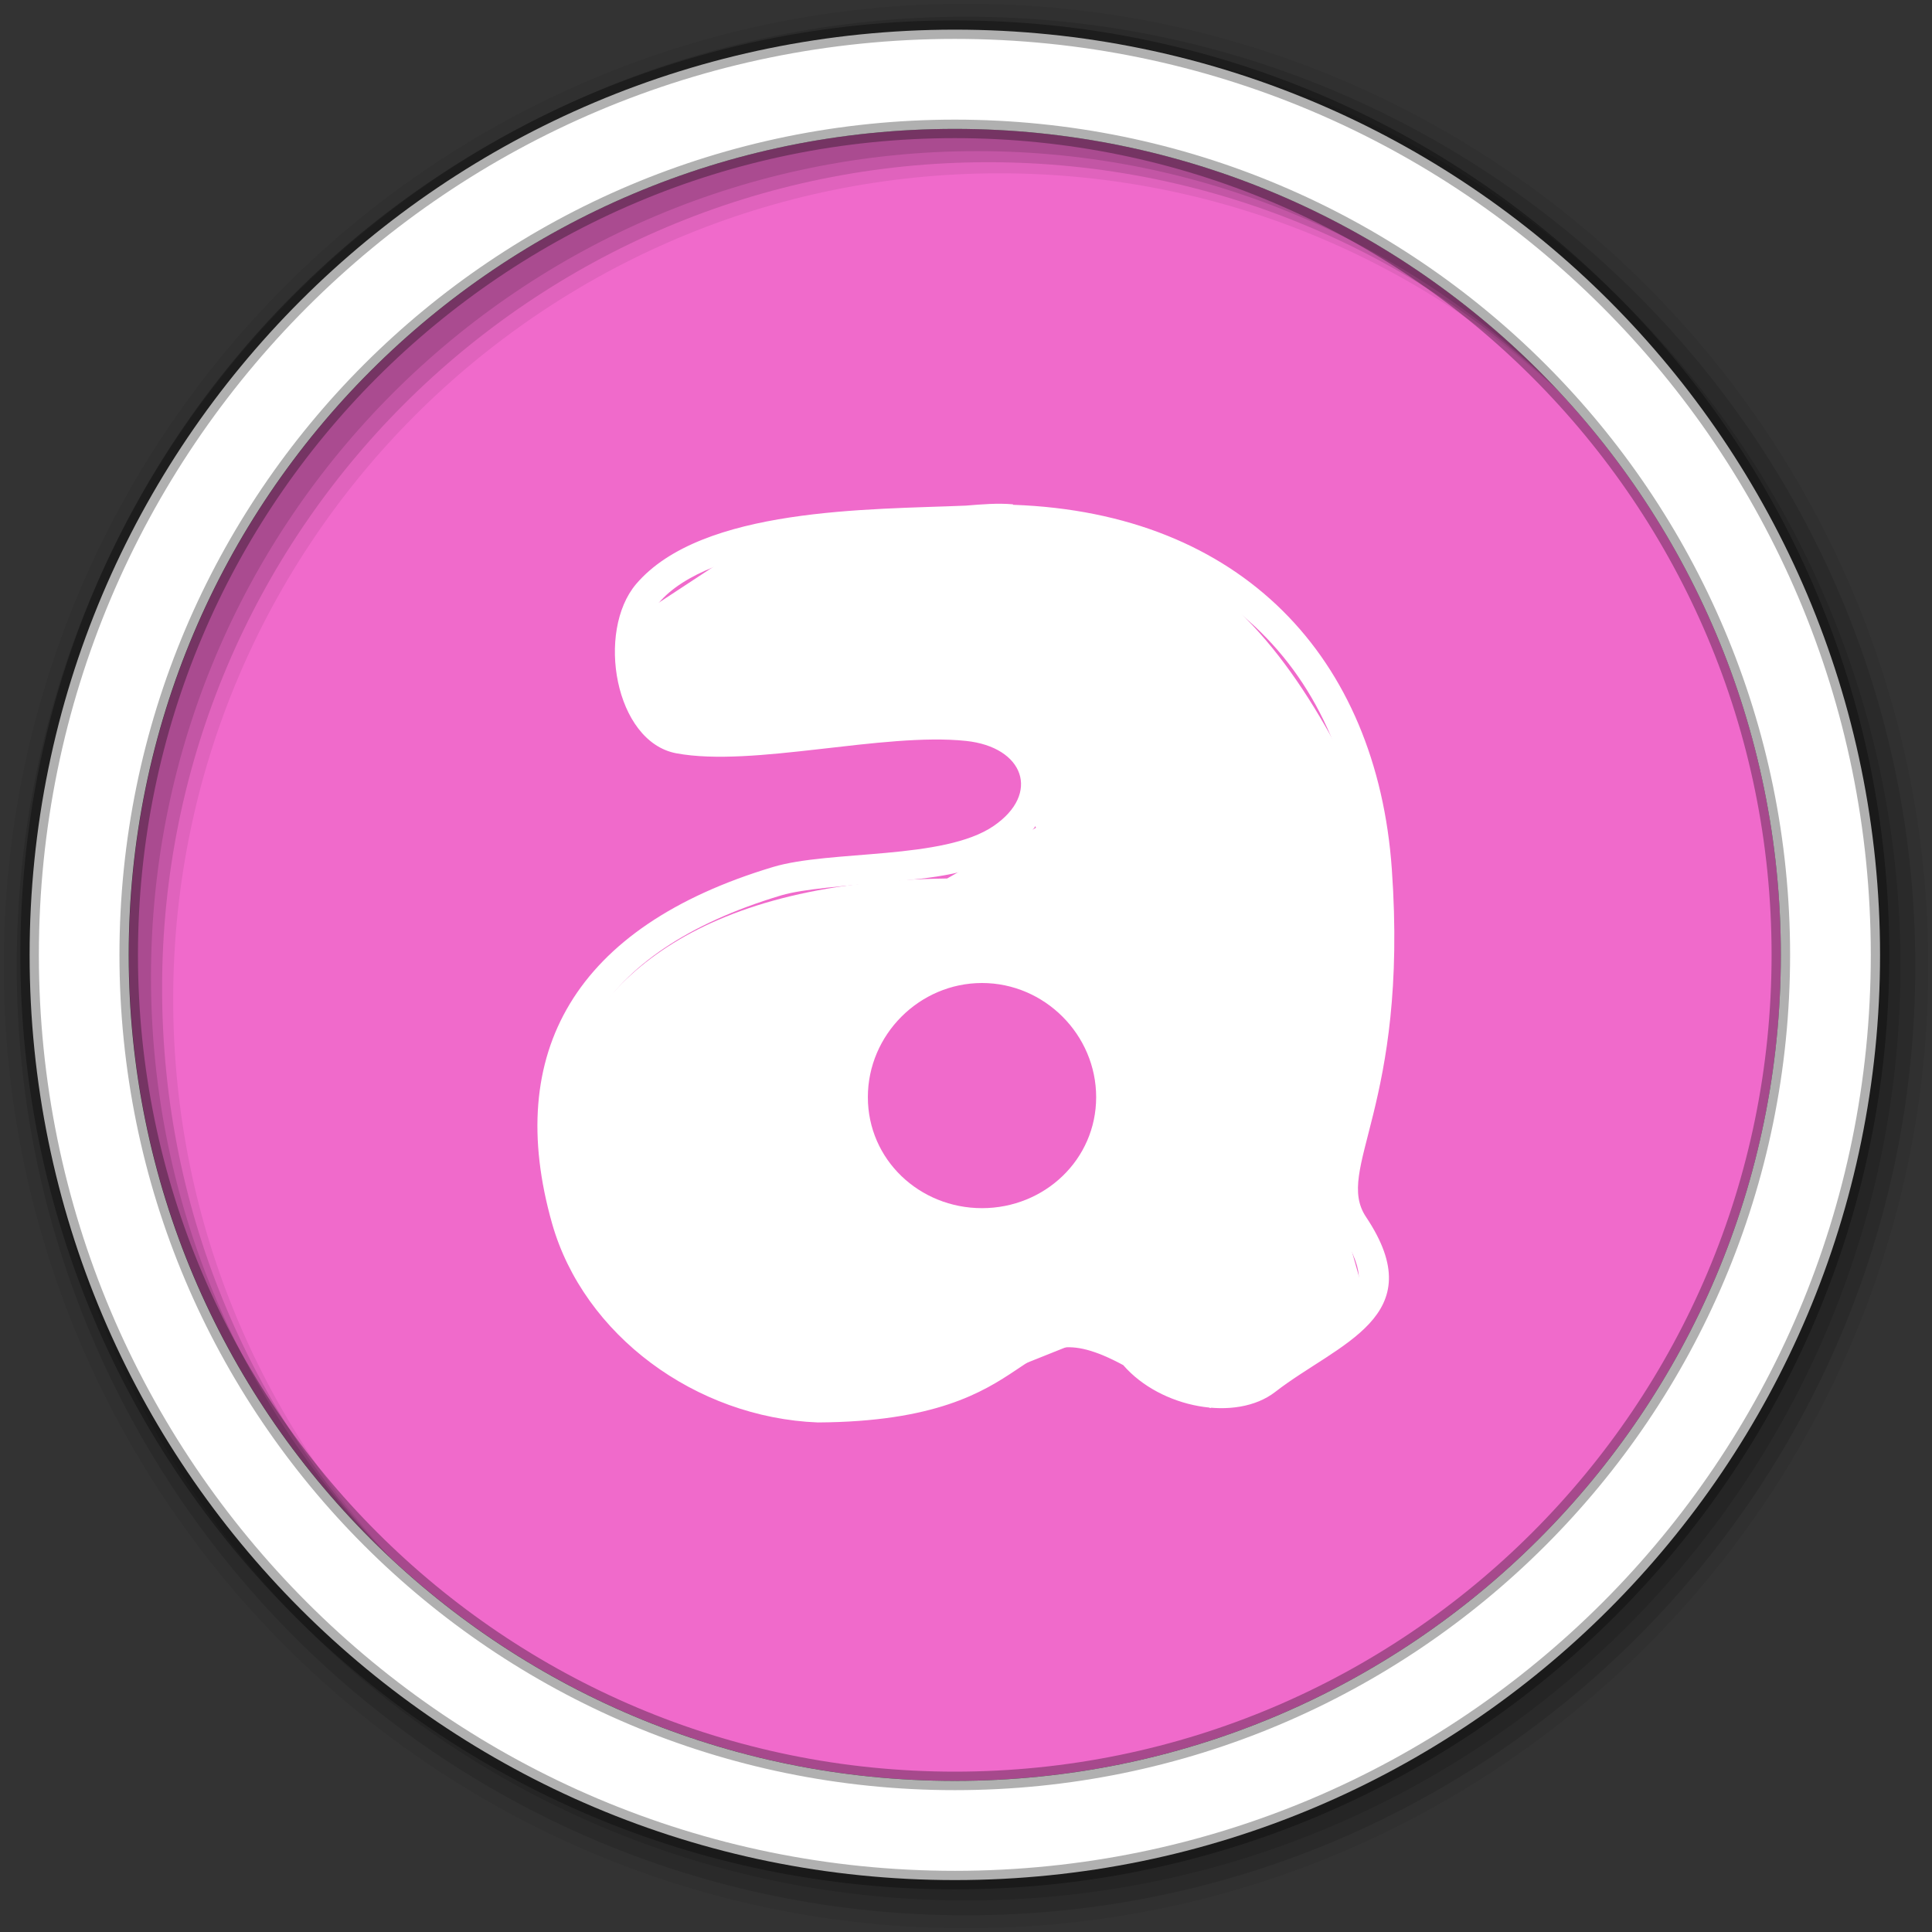 <svg height="512" viewBox="0 0 512 512" width="512" xmlns="http://www.w3.org/2000/svg">
 <rect x="0" y="0" width="512" height="512" fill="#333333" stroke="none"/>
 <path d="m471.95 253.05c0 120.9-98.01 218.9-218.9 218.9-120.9 0-218.9-98.01-218.9-218.9 0-120.9 98.01-218.9 218.9-218.9 120.9 0 218.9 98.01 218.9 218.9" fill="#f06acb" fill-rule="evenodd"/>
 <g fill-rule="evenodd">
  <path d="m256 1c-140.83 0-255 114.17-255 255s114.17 255 255 255 255-114.17 255-255-114.17-255-255-255m8.827 44.931c120.9 0 218.9 98 218.9 218.9s-98 218.9-218.9 218.9-218.93-98-218.93-218.9 98.03-218.9 218.93-218.9" fill-opacity=".067"/>
  <g fill-opacity=".129">
   <path d="m256 4.433c-138.94 0-251.57 112.63-251.57 251.57s112.63 251.57 251.57 251.57 251.57-112.63 251.57-251.57-112.63-251.57-251.57-251.57m5.885 38.556c120.9 0 218.9 98 218.9 218.9s-98 218.9-218.9 218.9-218.93-98-218.93-218.9 98.03-218.9 218.93-218.9"/>
   <path d="m256 8.356c-136.77 0-247.64 110.87-247.64 247.64s110.87 247.64 247.64 247.64 247.64-110.87 247.64-247.64-110.87-247.64-247.64-247.64m2.942 31.691c120.9 0 218.9 98 218.9 218.9s-98 218.9-218.9 218.9-218.93-98-218.93-218.9 98.03-218.9 218.93-218.9"/>
  </g>
  <path d="m253.04 7.859c-135.42 0-245.19 109.78-245.19 245.19 0 135.42 109.78 245.19 245.19 245.19 135.42 0 245.19-109.78 245.19-245.19 0-135.42-109.78-245.19-245.19-245.19zm0 26.297c120.9 0 218.9 98 218.9 218.9s-98 218.9-218.9 218.9-218.93-98-218.93-218.9 98.03-218.9 218.93-218.9z" fill="#ffffff" stroke="#000000" stroke-opacity=".31" stroke-width="4.904"/>
 </g>
 <g fill="#ffffff" transform="matrix(26.889 0 0 26.889 -921.18 -26914)">
  <path d="m43.875 1.75c-.71-.014-1.467.048-2.219.125l-1.094.719c.007.424-.064.995.281 1.25l3.375-.125.25.969-.875.5c-2.549.03-3.525 1.072-3.844 2.094.09.984.25 1.862.75 2.438.9.777 1.873.81 2.844.656l1.719-.688 1.125.719 1.531-1.063-.344-1.219c.475-1.164.282-2.305.438-3.469-.494-1.077-1.066-2.069-1.969-2.563-.607-.242-1.259-.33-1.969-.344m.063 4.469c.616 0 1.125.509 1.125 1.125s-.509 1.094-1.125 1.094-1.125-.477-1.125-1.094c0-.616.509-1.125 1.125-1.125" transform="translate(0 1004.4)"/>
  <path d="m44.24 1005.9c-.15-.013-.303 0-.462.013-.939.04-2.602.013-3.25.773-.396.467-.211 1.554.396 1.668.756.141 2.035-.208 2.855-.122.571.06.739.519.273.838-.493.338-1.612.235-2.176.405-1.953.587-2.654 1.83-2.176 3.514.312 1.098 1.415 1.913 2.619 1.96 2.316-.013 1.884-1.173 3.01-.565.369.426 1.113.563 1.498.264.62-.481 1.554-.739.895-1.724-.316-.472.42-1.083.254-3.429-.147-2.082-1.479-3.51-3.731-3.59zm-.452.302c1.206-.053 2.131.273 2.779.848s1.038 1.41 1.112 2.459c.081 1.141-.059 1.836-.179 2.327-.06.246-.114.444-.141.64-.027.197-.011.417.113.603.144.215.181.363.179.452s-.04.146-.122.236c-.166.179-.539.372-.886.64-.103.081-.308.124-.528.084-.22-.039-.434-.15-.565-.302-.024-.027-.053-.049-.085-.065-.308-.167-.562-.245-.801-.207s-.399.168-.556.273c-.312.21-.682.457-1.781.462h-.01c-1.075-.045-2.065-.795-2.336-1.752-.224-.788-.17-1.417.141-1.931.311-.515.906-.936 1.837-1.215.216-.064.633-.093 1.055-.132s.863-.074 1.206-.311c.3-.206.462-.551.358-.857-.104-.307-.412-.481-.773-.518-.467-.049-1 .026-1.517.084-.514.059-1 .095-1.31.038-.142-.026-.282-.198-.339-.471s.002-.585.113-.716c.243-.287.753-.468 1.338-.556s1.215-.092 1.696-.113z"/>
 </g>
</svg>
